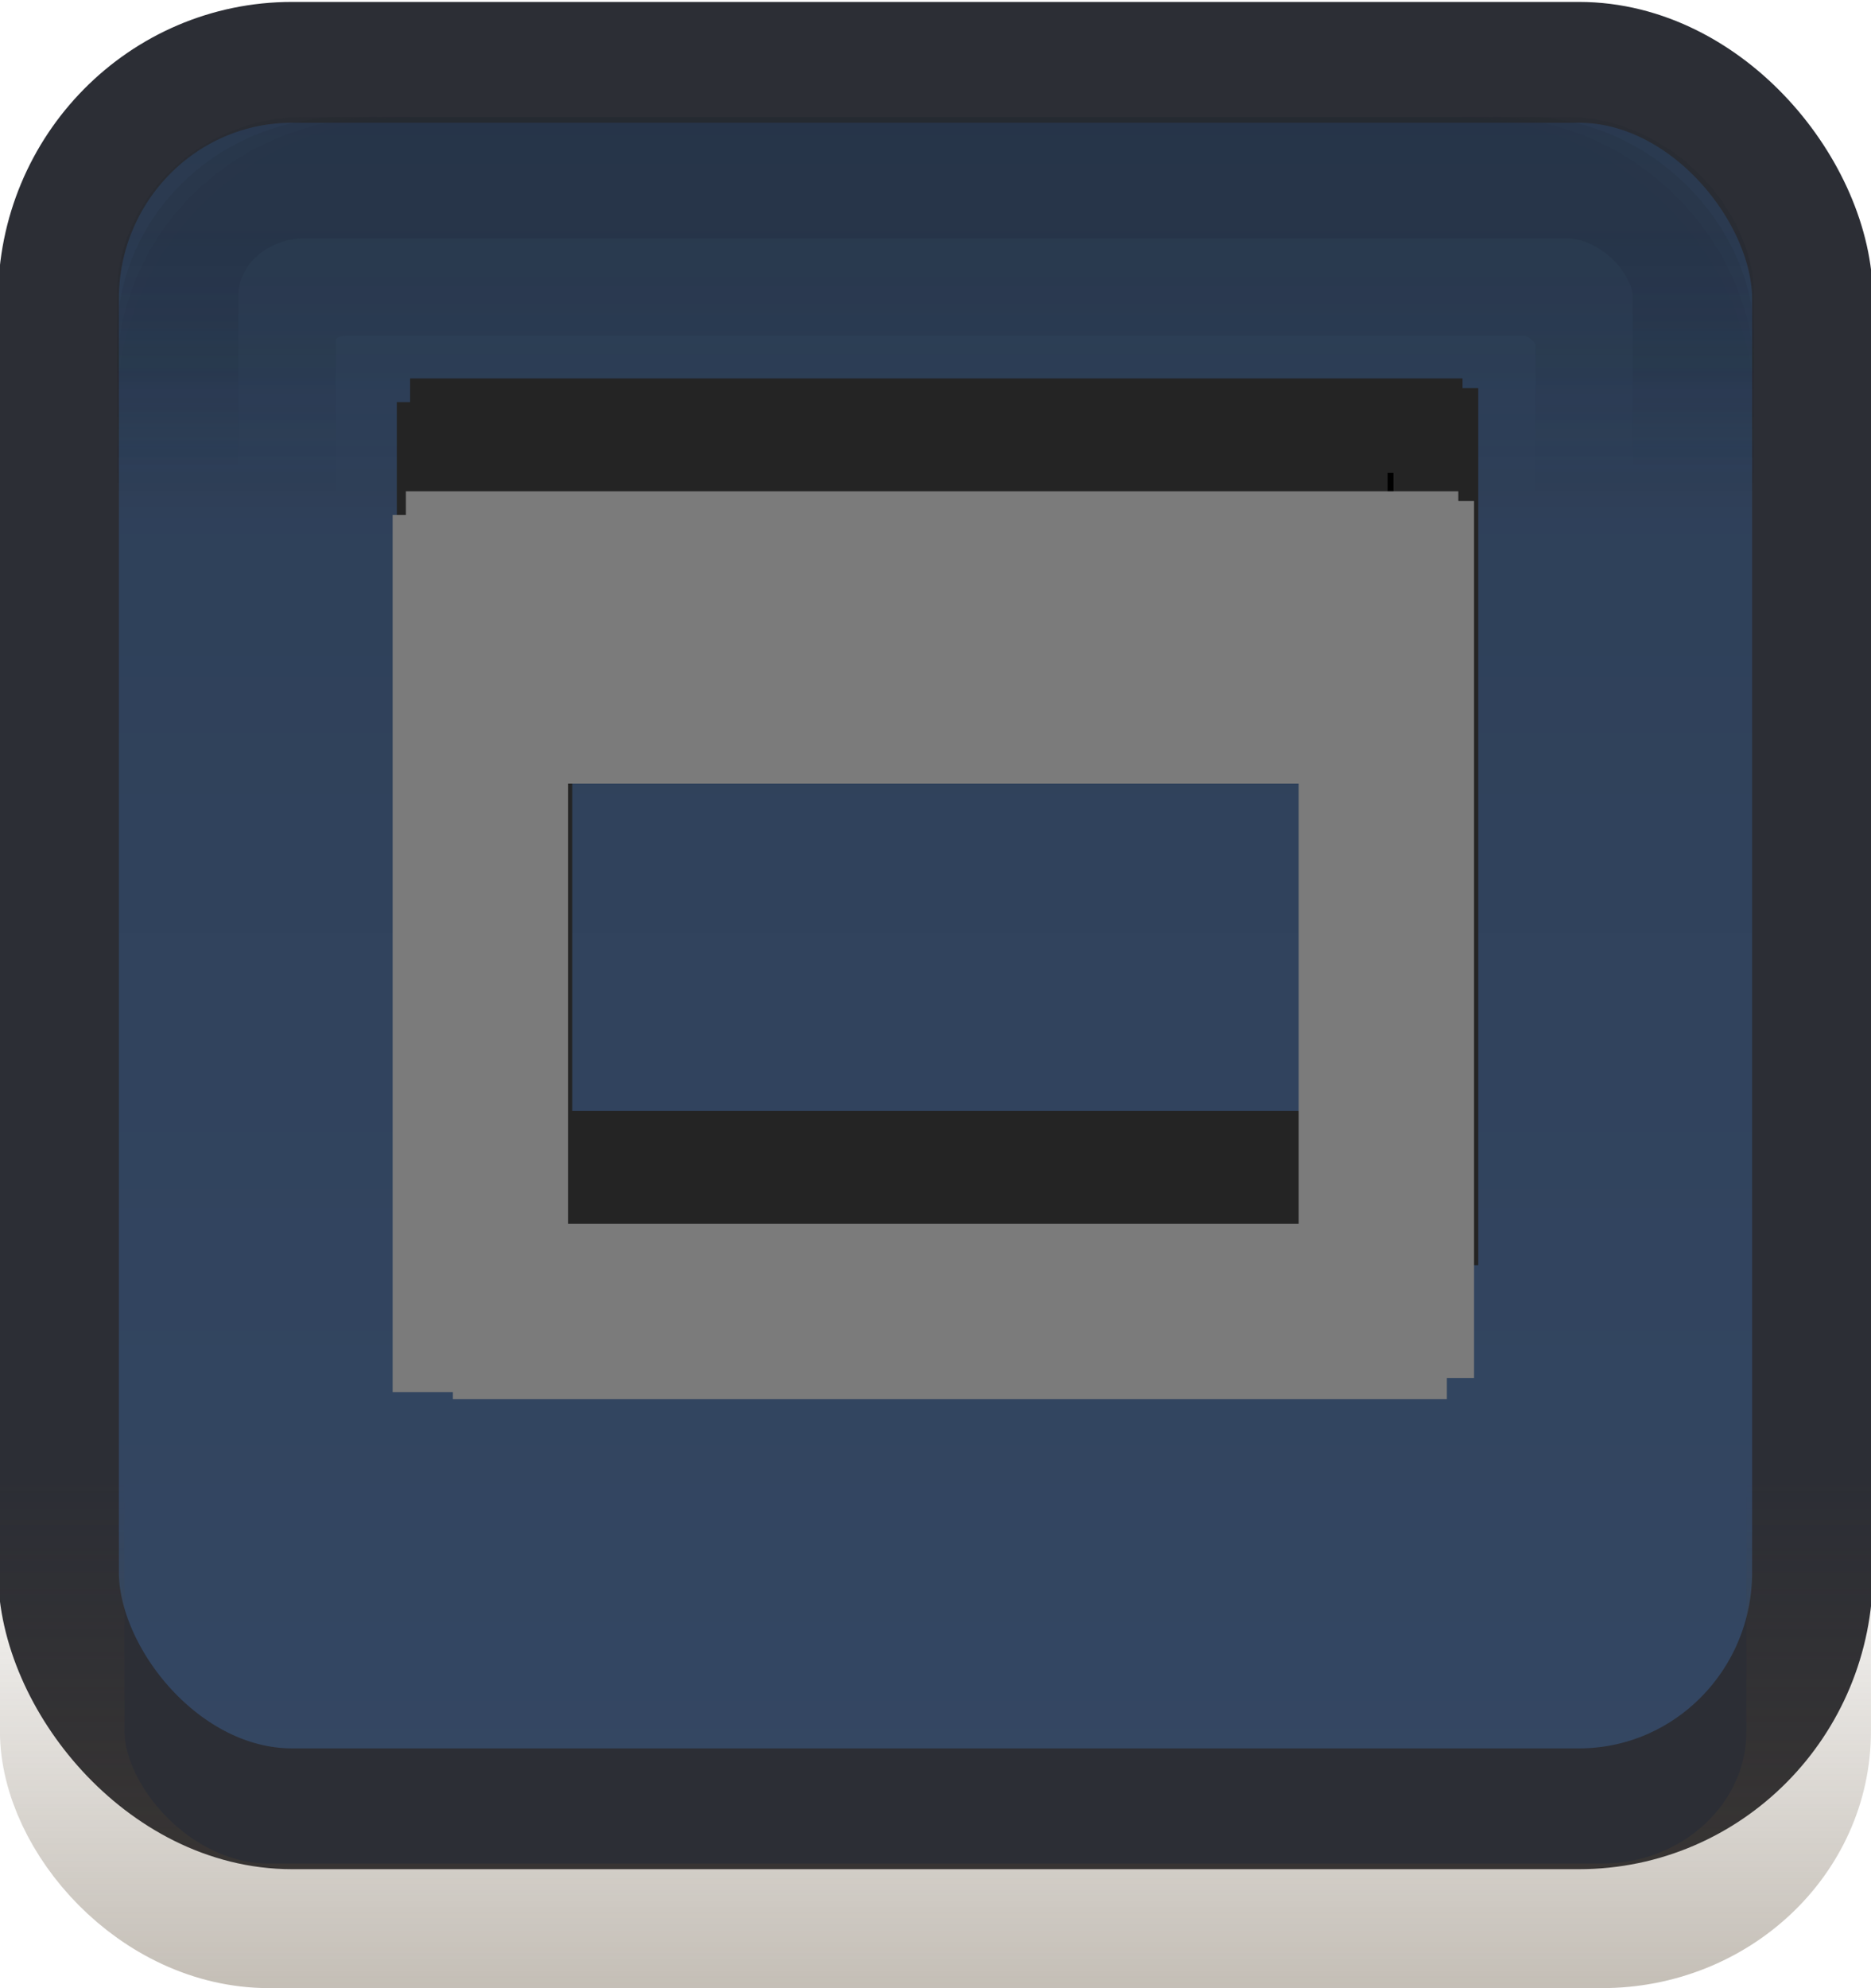 <?xml version="1.0" encoding="UTF-8" standalone="no"?>
<!-- Created with Inkscape (http://www.inkscape.org/) -->

<svg
   xmlns:dc="http://purl.org/dc/elements/1.1/"
   xmlns:cc="http://creativecommons.org/ns#"
   xmlns:rdf="http://www.w3.org/1999/02/22-rdf-syntax-ns#"
   xmlns:svg="http://www.w3.org/2000/svg"
   xmlns="http://www.w3.org/2000/svg"
   xmlns:xlink="http://www.w3.org/1999/xlink"
   xmlns:sodipodi="http://sodipodi.sourceforge.net/DTD/sodipodi-0.dtd"
   xmlns:inkscape="http://www.inkscape.org/namespaces/inkscape"
   width="16"
   height="17"
   id="svg33222"
   version="1.1"
   inkscape:version="0.91 r13725"
   sodipodi:docname="maximized_unfocused_pressed.svg">
  <defs
     id="defs33224">
    <linearGradient
       id="linearGradient3833">
      <stop
         style="stop-color:#f6f3ee;stop-opacity:0.047;"
         offset="0"
         id="stop3835" />
      <stop
         id="stop3867"
         offset="0.35"
         style="stop-color:#f6f3ee;stop-opacity:0;" />
      <stop
         style="stop-color:#f6f3ee;stop-opacity:0;"
         offset="1"
         id="stop3837" />
    </linearGradient>
    <linearGradient
       id="linearGradient3786">
      <stop
         style="stop-color:#2d3e56;stop-opacity:1;"
         offset="0"
         id="stop3788" />
      <stop
         style="stop-color:#344763;stop-opacity:1;"
         offset="1"
         id="stop3790" />
    </linearGradient>
    <linearGradient
       id="linearGradient3845">
      <stop
         style="stop-color:#141414;stop-opacity:1;"
         offset="0"
         id="stop3847" />
      <stop
         id="stop4142"
         offset="0.14"
         style="stop-color:#0e0e0e;stop-opacity:1;" />
      <stop
         style="stop-color:#0c0c0c;stop-opacity:1;"
         offset="1"
         id="stop3849" />
    </linearGradient>
    <linearGradient
       id="linearGradient3837">
      <stop
         style="stop-color:#121922;stop-opacity:1;"
         offset="0"
         id="stop3839" />
      <stop
         id="stop4140"
         offset="0.16"
         style="stop-color:#121922;stop-opacity:0;" />
      <stop
         style="stop-color:#121922;stop-opacity:0;"
         offset="1"
         id="stop3841" />
    </linearGradient>
    <linearGradient
       inkscape:collect="always"
       xlink:href="#linearGradient3837"
       id="linearGradient3843"
       x1="8"
       y1="1.925"
       x2="8"
       y2="14.003"
       gradientUnits="userSpaceOnUse"
       gradientTransform="matrix(0.997,0,0,1.077,0.022,-0.097)" />
    <linearGradient
       inkscape:collect="always"
       xlink:href="#linearGradient3845"
       id="linearGradient3851"
       x1="8"
       y1="1.537"
       x2="8"
       y2="13.463"
       gradientUnits="userSpaceOnUse" />
    <linearGradient
       inkscape:collect="always"
       xlink:href="#linearGradient3837"
       id="linearGradient3797"
       gradientUnits="userSpaceOnUse"
       gradientTransform="matrix(0.997,0,0,1.077,0.022,-0.097)"
       x1="8"
       y1="1.925"
       x2="8"
       y2="14.003" />
    <linearGradient
       inkscape:collect="always"
       xlink:href="#linearGradient3845"
       id="linearGradient3799"
       gradientUnits="userSpaceOnUse"
       x1="8"
       y1="1.537"
       x2="8"
       y2="13.463" />
    <linearGradient
       inkscape:collect="always"
       xlink:href="#linearGradient3837"
       id="linearGradient3806"
       gradientUnits="userSpaceOnUse"
       gradientTransform="matrix(0.997,0,0,1.077,0.022,-0.097)"
       x1="8"
       y1="1.925"
       x2="8"
       y2="14.003" />
    <linearGradient
       inkscape:collect="always"
       xlink:href="#linearGradient3845"
       id="linearGradient3808"
       gradientUnits="userSpaceOnUse"
       x1="8"
       y1="1.537"
       x2="8"
       y2="13.463" />
    <linearGradient
       inkscape:collect="always"
       xlink:href="#linearGradient3837-4"
       id="linearGradient3005-9"
       gradientUnits="userSpaceOnUse"
       gradientTransform="translate(1,-1)"
       x1="8"
       y1="1.925"
       x2="8"
       y2="14.003" />
    <linearGradient
       id="linearGradient3837-4">
      <stop
         style="stop-color:#000000;stop-opacity:0.377;"
         offset="0"
         id="stop3839-1" />
      <stop
         style="stop-color:#000000;stop-opacity:1;"
         offset="1"
         id="stop3841-7" />
    </linearGradient>
    <linearGradient
       inkscape:collect="always"
       xlink:href="#linearGradient3837-4-4"
       id="linearGradient3891-2"
       gradientUnits="userSpaceOnUse"
       x1="8.78"
       y1="-0.108"
       x2="8.78"
       y2="12.142" />
    <linearGradient
       id="linearGradient3837-4-4">
      <stop
         style="stop-color:#000000;stop-opacity:0.377;"
         offset="0"
         id="stop3839-1-7" />
      <stop
         style="stop-color:#000000;stop-opacity:1;"
         offset="1"
         id="stop3841-7-3" />
    </linearGradient>
    <linearGradient
       y2="12.142"
       x2="8.78"
       y1="-0.108"
       x1="8.78"
       gradientUnits="userSpaceOnUse"
       id="linearGradient3921"
       xlink:href="#linearGradient3837-4-4"
       inkscape:collect="always" />
    <linearGradient
       inkscape:collect="always"
       xlink:href="#linearGradient3837"
       id="linearGradient3956"
       gradientUnits="userSpaceOnUse"
       gradientTransform="matrix(0.997,0,0,1.08,0.023,-1.101)"
       x1="8"
       y1="1.925"
       x2="8"
       y2="14.003" />
    <linearGradient
       inkscape:collect="always"
       xlink:href="#linearGradient3845-4"
       id="linearGradient3953-8"
       gradientUnits="userSpaceOnUse"
       gradientTransform="matrix(1,0,0,1.067,1,-1)"
       x1="8"
       y1="1.537"
       x2="8"
       y2="13.463" />
    <linearGradient
       id="linearGradient3845-4">
      <stop
         style="stop-color:#56452d;stop-opacity:0;"
         offset="0"
         id="stop3847-6" />
      <stop
         id="stop4144"
         offset="0.4"
         style="stop-color:#56452d;stop-opacity:0;" />
      <stop
         style="stop-color:#56452d;stop-opacity:0;"
         offset="0.74"
         id="stop4146" />
      <stop
         style="stop-color:#56452d;stop-opacity:1;"
         offset="1"
         id="stop3849-8" />
    </linearGradient>
    <linearGradient
       y2="15.009"
       x2="7.846"
       y1="0.096"
       x1="7.846"
       gradientTransform="matrix(0.996,0,0,1.138,0.034,-1.037)"
       gradientUnits="userSpaceOnUse"
       id="linearGradient4121"
       xlink:href="#linearGradient3845-4"
       inkscape:collect="always" />
    <linearGradient
       inkscape:collect="always"
       xlink:href="#linearGradient3786"
       id="linearGradient3792"
       x1="5.663"
       y1="-0.683"
       x2="5.663"
       y2="14.627"
       gradientUnits="userSpaceOnUse"
       gradientTransform="translate(-1,0)" />
    <linearGradient
       inkscape:collect="always"
       xlink:href="#linearGradient3837-6"
       id="linearGradient3956-3"
       gradientUnits="userSpaceOnUse"
       gradientTransform="matrix(0.997,0,0,1.08,1.023,-1.101)"
       x1="8"
       y1="1.925"
       x2="8"
       y2="14.003" />
    <linearGradient
       id="linearGradient3837-6">
      <stop
         style="stop-color:#ffffff;stop-opacity:1;"
         offset="0"
         id="stop3839-14" />
      <stop
         id="stop4140-9"
         offset="0.16"
         style="stop-color:#ffffff;stop-opacity:0.353;" />
      <stop
         style="stop-color:#ffffff;stop-opacity:0.298;"
         offset="1"
         id="stop3841-1" />
    </linearGradient>
    <linearGradient
       inkscape:collect="always"
       xlink:href="#linearGradient3837-67"
       id="linearGradient3956-0"
       gradientUnits="userSpaceOnUse"
       gradientTransform="matrix(0.997,0,0,1.08,0.023,-1.101)"
       x1="8"
       y1="1.925"
       x2="8"
       y2="14.003" />
    <linearGradient
       id="linearGradient3837-67">
      <stop
         style="stop-color:#121922;stop-opacity:1;"
         offset="0"
         id="stop3839-3" />
      <stop
         id="stop4140-8"
         offset="0.16"
         style="stop-color:#121922;stop-opacity:0;" />
      <stop
         style="stop-color:#121922;stop-opacity:0;"
         offset="1"
         id="stop3841-8" />
    </linearGradient>
    <linearGradient
       y2="14.003"
       x2="8"
       y1="1.925"
       x1="8"
       gradientTransform="matrix(0.933,0,0,1.011,0.536,-0.58)"
       gradientUnits="userSpaceOnUse"
       id="linearGradient3838"
       xlink:href="#linearGradient3837-67"
       inkscape:collect="always" />
    <linearGradient
       inkscape:collect="always"
       xlink:href="#linearGradient3837-2"
       id="linearGradient3956-4"
       gradientUnits="userSpaceOnUse"
       gradientTransform="matrix(0.997,0,0,1.08,0.023,-1.101)"
       x1="8"
       y1="1.925"
       x2="8"
       y2="14.003" />
    <linearGradient
       id="linearGradient3837-2">
      <stop
         style="stop-color:#121922;stop-opacity:1;"
         offset="0"
         id="stop3839-5" />
      <stop
         id="stop4140-87"
         offset="0.16"
         style="stop-color:#121922;stop-opacity:0;" />
      <stop
         style="stop-color:#121922;stop-opacity:0;"
         offset="1"
         id="stop3841-6" />
    </linearGradient>
    <linearGradient
       y2="14.003"
       x2="8"
       y1="1.925"
       x1="8"
       gradientTransform="matrix(0.875,0,0,0.947,1.004,-0.105)"
       gradientUnits="userSpaceOnUse"
       id="linearGradient3838-2"
       xlink:href="#linearGradient3837-2"
       inkscape:collect="always" />
    <linearGradient
       inkscape:collect="always"
       xlink:href="#linearGradient3837-43"
       id="linearGradient3956-5"
       gradientUnits="userSpaceOnUse"
       gradientTransform="matrix(0.997,0,0,1.08,0.023,-1.101)"
       x1="8"
       y1="1.925"
       x2="8"
       y2="14.003" />
    <linearGradient
       id="linearGradient3837-43">
      <stop
         style="stop-color:#121922;stop-opacity:1;"
         offset="0"
         id="stop3839-6" />
      <stop
         id="stop4140-1"
         offset="0.16"
         style="stop-color:#121922;stop-opacity:0;" />
      <stop
         style="stop-color:#121922;stop-opacity:0;"
         offset="1"
         id="stop3841-76" />
    </linearGradient>
    <linearGradient
       y2="14.003"
       x2="8"
       y1="1.925"
       x1="8"
       gradientTransform="matrix(0.823,0,0,0.892,1.416,0.313)"
       gradientUnits="userSpaceOnUse"
       id="linearGradient3838-1"
       xlink:href="#linearGradient3837-43"
       inkscape:collect="always" />
  </defs>
  <sodipodi:namedview
     id="base"
     pagecolor="#eaeaea"
     bordercolor="#666666"
     borderopacity="1.0"
     inkscape:pageopacity="1"
     inkscape:pageshadow="2"
     inkscape:zoom="17.30989"
     inkscape:cx="7.6211912"
     inkscape:cy="8.0508906"
     inkscape:current-layer="layer1"
     showgrid="true"
     inkscape:grid-bbox="true"
     inkscape:document-units="px"
     inkscape:window-width="1920"
     inkscape:window-height="1005"
     inkscape:window-x="0"
     inkscape:window-y="24"
     inkscape:window-maximized="1"
     inkscape:snap-nodes="false"
     inkscape:snap-bbox="true"
     inkscape:showpageshadow="true"
     showborder="true">
    <inkscape:grid
       type="xygrid"
       id="grid2992"
       empspacing="5"
       visible="true"
       enabled="true"
       snapvisiblegridlinesonly="true" />
  </sodipodi:namedview>
  <g
     id="layer1"
     inkscape:label="Layer 1"
     inkscape:groupmode="layer"
     transform="translate(0,1)">
    <rect
       ry="2.023"
       rx="1.997"
       y="-0.467"
       x="0.5"
       height="14.933"
       width="15"
       id="rect17861"
       style="color:#000000;fill:url(#linearGradient3792);fill-opacity:1;stroke:#2c2e35;stroke-width:1.033;stroke-miterlimit:4;stroke-opacity:1;stroke-dasharray:none;marker:none;visibility:visible;display:inline;overflow:visible;enable-background:accumulate" />
    <rect
       ry="1.01"
       rx="1.091"
       y="0.519"
       x="1.519"
       height="12.962"
       width="12.962"
       id="rect17861-6"
       style="opacity:0.14;color:#000000;fill:none;stroke:url(#linearGradient3956);stroke-width:1.038;stroke-miterlimit:4;stroke-opacity:1;stroke-dasharray:none;marker:none;visibility:visible;display:inline;overflow:visible;enable-background:accumulate" />
    <rect
       ry="1.664"
       rx="1.769"
       y="-0.468"
       x="0.532"
       height="15.935"
       width="14.935"
       id="rect17861-2"
       style="opacity:0.35;color:#000000;fill:none;stroke:url(#linearGradient4121);stroke-width:1.065;stroke-miterlimit:4;stroke-opacity:1;stroke-dasharray:none;marker:none;visibility:visible;display:inline;overflow:visible;enable-background:accumulate" />
    <rect
       ry="0.945"
       rx="1.021"
       y="0.936"
       x="1.936"
       height="12.129"
       width="12.129"
       id="rect17861-6-6"
       style="opacity:0.1;color:#000000;fill:none;stroke:url(#linearGradient3838);stroke-width:1.871;stroke-miterlimit:4;stroke-opacity:1;stroke-dasharray:none;marker:none;visibility:visible;display:inline;overflow:visible;enable-background:accumulate" />
    <rect
       ry="0.886"
       rx="0.957"
       y="1.316"
       x="2.316"
       height="11.369"
       width="11.369"
       id="rect17861-6-0"
       style="opacity:0.05;color:#000000;fill:none;stroke:url(#linearGradient3838-2);stroke-width:2.631;stroke-miterlimit:4;stroke-opacity:1;stroke-dasharray:none;marker:none;visibility:visible;display:inline;overflow:visible;enable-background:accumulate" />
    <rect
       ry="0.834"
       rx="0.901"
       y="1.651"
       x="2.651"
       height="10.699"
       width="10.699"
       id="rect17861-6-1"
       style="opacity:0.02;color:#000000;fill:none;stroke:url(#linearGradient3838-1);stroke-width:3.301;stroke-miterlimit:4;stroke-opacity:1;stroke-dasharray:none;marker:none;visibility:visible;display:inline;overflow:visible;enable-background:accumulate" />
    <g
       transform="translate(-0.018,-1036.78)"
       id="g4841">
      <g
         style="fill:#000000;fill-opacity:1;stroke:#242424;stroke-opacity:1"
         transform="translate(0.609,-1.646)"
         id="g4805-9">
        <rect
           style="opacity:1;fill:#000000;fill-opacity:1;stroke:#242424;stroke-width:0.725;stroke-opacity:1"
           id="rect4761-5"
           width="0.775"
           height="6.775"
           x="3.165"
           y="1041.227" />
        <rect
           style="opacity:1;fill:#000000;fill-opacity:1;stroke:#242424;stroke-width:1.066;stroke-opacity:1"
           id="rect4761-4-6"
           width="1.434"
           height="7.934"
           x="-1042.629"
           y="3.449"
           transform="matrix(0,-1,1,0,0,0)" />
        <rect
           style="opacity:1;fill:#000000;fill-opacity:1;stroke:#242424;stroke-width:0.758;stroke-opacity:1"
           id="rect4761-49-0"
           width="0.742"
           height="7.742"
           x="-1048.045"
           y="3.697"
           transform="matrix(0,-1,1,0,0,0)" />
        <rect
           style="opacity:1;fill:#000000;fill-opacity:1;stroke:#242424;stroke-width:0.725;stroke-opacity:1"
           id="rect4761-8-9"
           width="0.775"
           height="6.775"
           x="10.913"
           y="1041.107" />
      </g>
      <g
         style="fill:#7b7b7b;fill-opacity:1;stroke:#7b7b7b;stroke-opacity:1"
         transform="translate(0.573,-0.681)"
         id="g4805">
        <rect
           style="opacity:1;fill:#7b7b7b;fill-opacity:1;stroke:#7b7b7b;stroke-width:0.725;stroke-opacity:1"
           id="rect4761"
           width="0.775"
           height="6.775"
           x="3.165"
           y="1041.227" />
        <rect
           style="opacity:1;fill:#7b7b7b;fill-opacity:1;stroke:#7b7b7b;stroke-width:1.066;stroke-opacity:1"
           id="rect4761-4"
           width="1.434"
           height="7.934"
           x="-1042.629"
           y="3.449"
           transform="matrix(0,-1,1,0,0,0)" />
        <rect
           style="opacity:1;fill:#7b7b7b;fill-opacity:1;stroke:#7b7b7b;stroke-width:0.758;stroke-opacity:1"
           id="rect4761-49"
           width="0.742"
           height="7.742"
           x="-1048.045"
           y="3.697"
           transform="matrix(0,-1,1,0,0,0)" />
        <rect
           style="opacity:1;fill:#7b7b7b;fill-opacity:1;stroke:#7b7b7b;stroke-width:0.725;stroke-opacity:1"
           id="rect4761-8"
           width="0.775"
           height="6.775"
           x="10.913"
           y="1041.107" />
      </g>
    </g>
  </g>
</svg>
